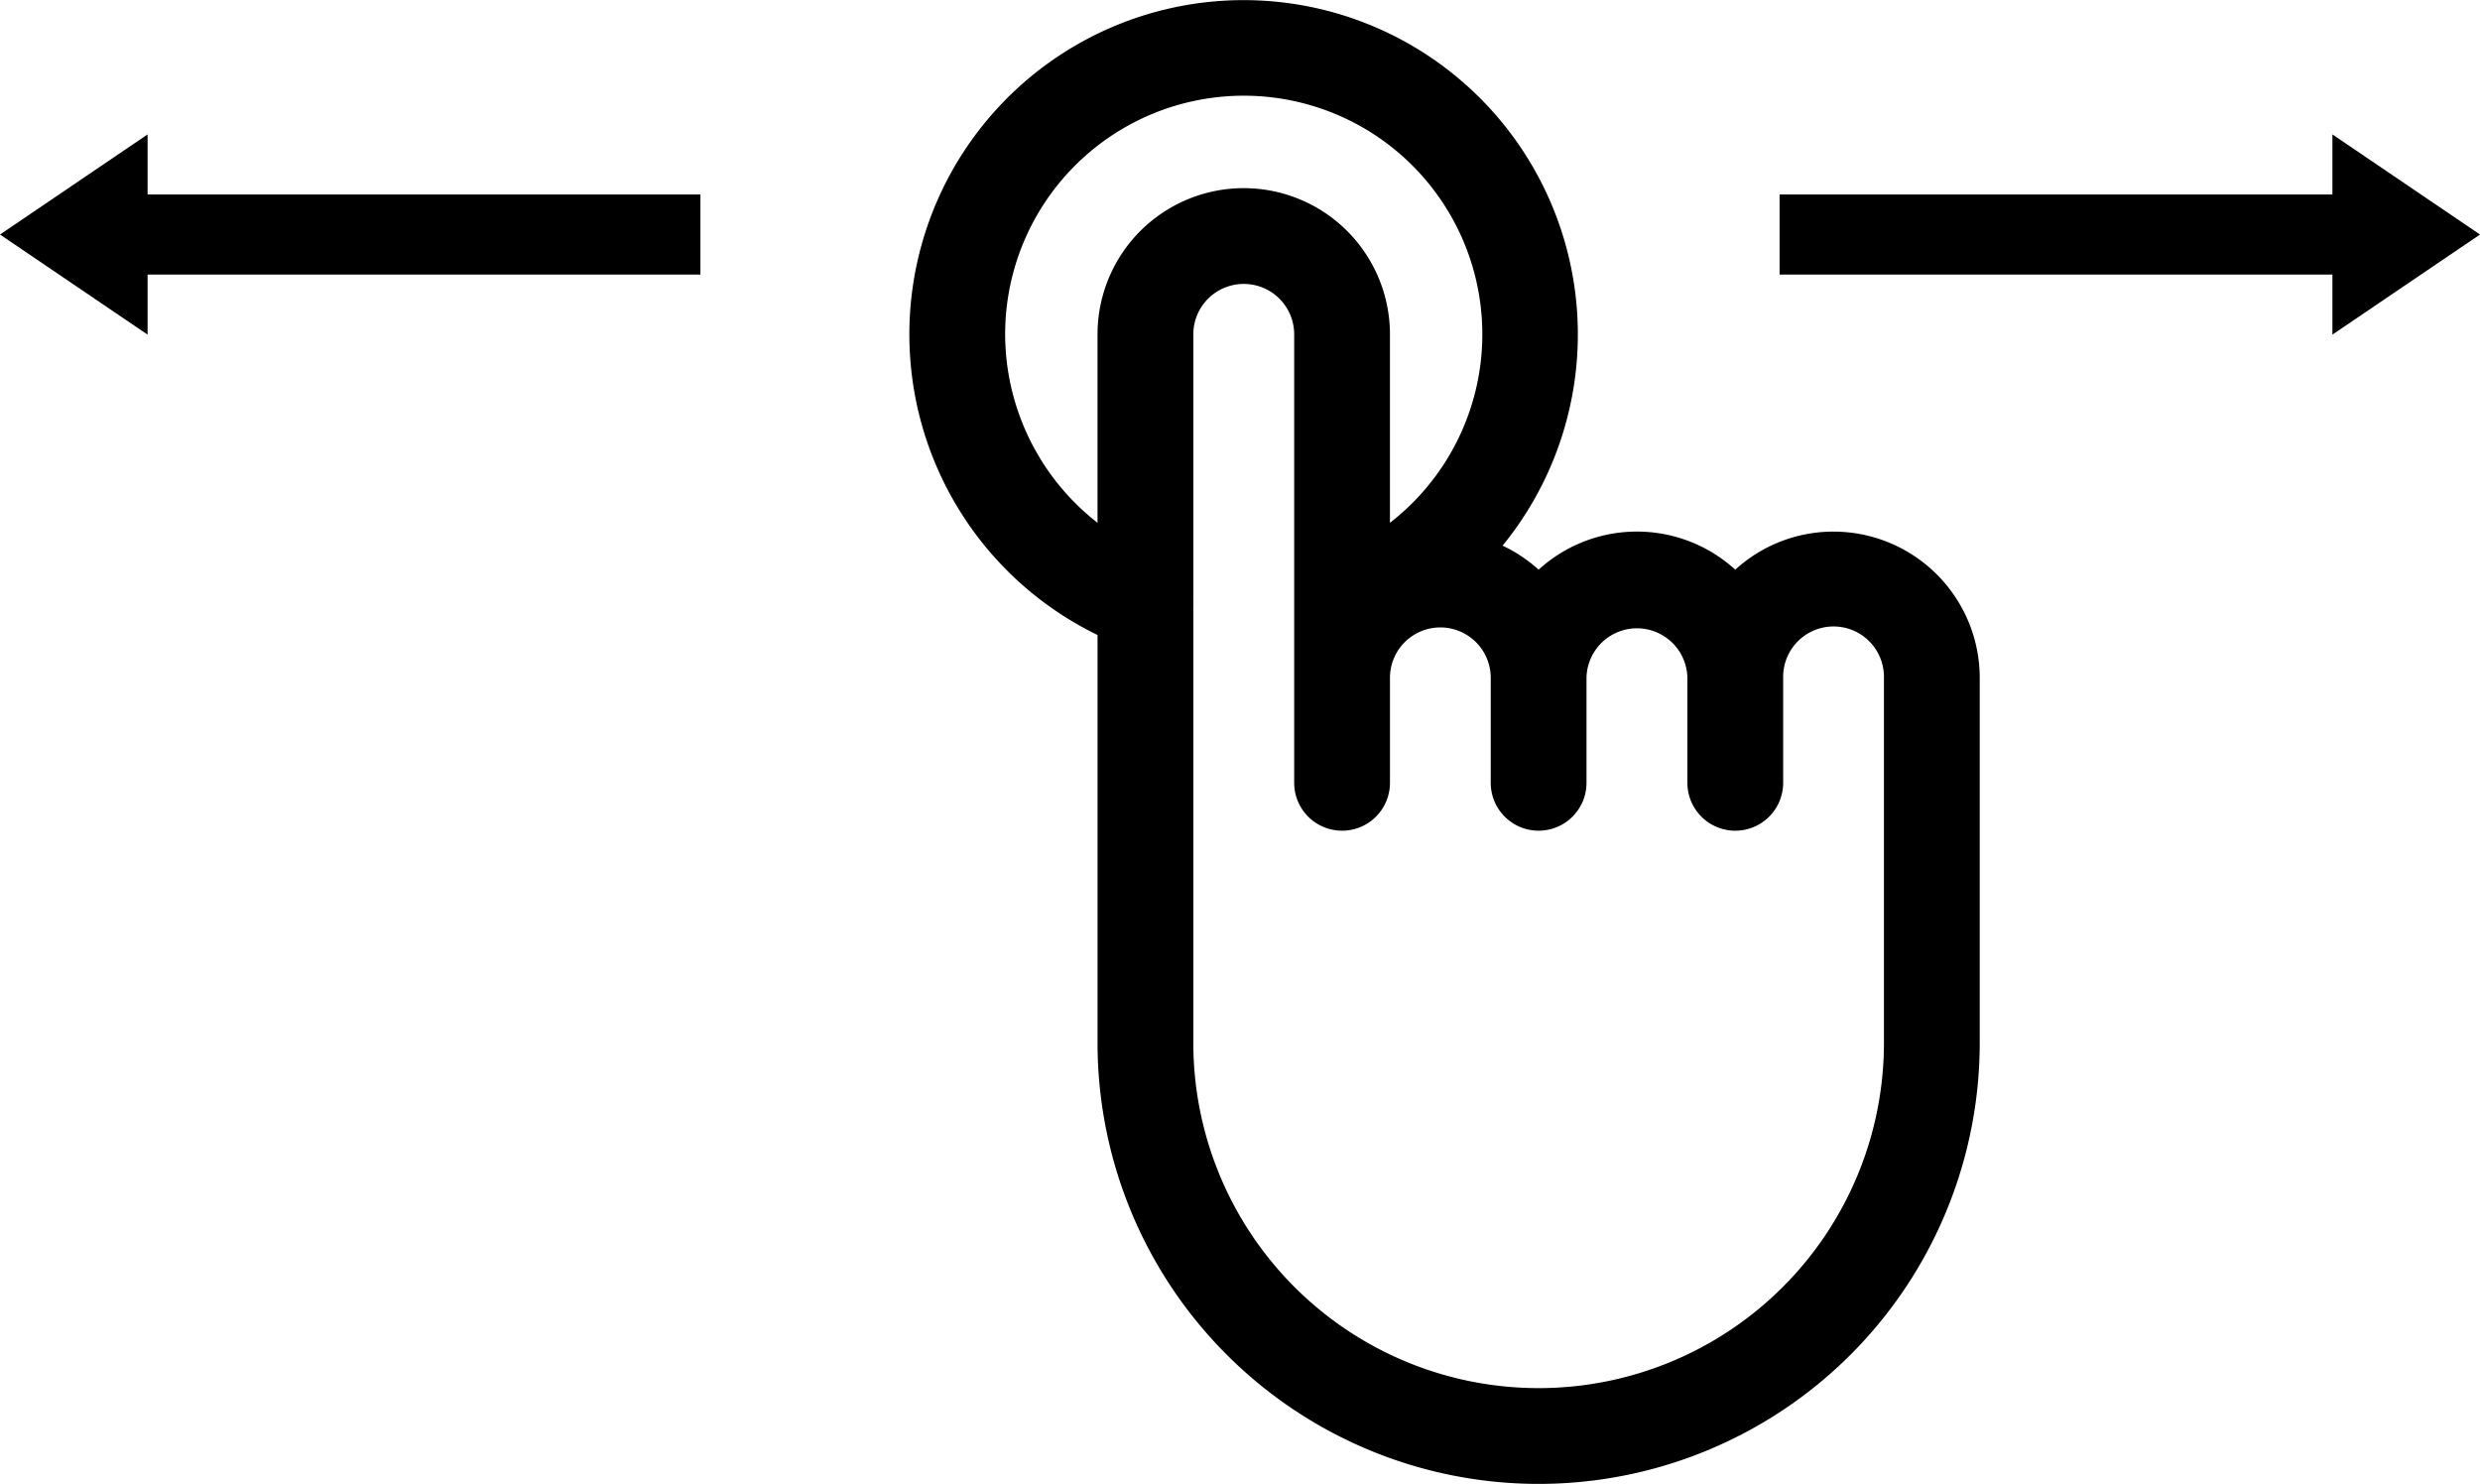 <svg xmlns="http://www.w3.org/2000/svg" width="139.358" height="83.383" viewBox="0 0 139.358 83.383">
  <g id="그룹_231" data-name="그룹 231" transform="translate(-1816 -3760.321)">
    <path id="touch-svgrepo-com" d="M84.315,29.873a8.183,8.183,0,0,0-5.523,2.139,8.2,8.2,0,0,0-11.05,0,8.233,8.233,0,0,0-2.025-1.349,18.782,18.782,0,1,0-22.76,5.02V58.6a24.786,24.786,0,0,0,49.572,0V38.087A8.223,8.223,0,0,0,84.315,29.873ZM37.765,18.789a13.407,13.407,0,1,1,21.623,10.59V18.789a8.216,8.216,0,1,0-16.432,0V29.378A13.458,13.458,0,0,1,37.765,18.789ZM87.147,58.6a19.4,19.4,0,0,1-38.808,0V34.046a2.6,2.6,0,0,0,0-.269V18.789a2.834,2.834,0,1,1,5.668,0v25.2a2.691,2.691,0,0,0,5.382,0v-5.9a2.831,2.831,0,1,1,5.662,0v5.9a2.691,2.691,0,0,0,5.382,0v-5.9a2.835,2.835,0,0,1,5.669,0v5.9a2.691,2.691,0,1,0,5.382,0v-5.9a2.832,2.832,0,1,1,5.663,0V58.6Z" transform="translate(1834.717 3760.321)"/>
    <g id="icon" transform="translate(1756.442 1606.325)">
      <rect id="사각형_112" data-name="사각형 112" width="31.442" height="4.5" transform="translate(159.558 2164.925)"/>
      <path id="다각형_7" data-name="다각형 7" d="M5.625,0,11.25,8.293H0Z" transform="translate(198.916 2161.55) rotate(90)"/>
    </g>
    <g id="icon-2" data-name="icon" transform="translate(2014.916 5940.675) rotate(180)">
      <rect id="사각형_112-2" data-name="사각형 112" width="31.442" height="4.5" transform="translate(159.558 2164.925)"/>
      <path id="다각형_7-2" data-name="다각형 7" d="M5.625,0,11.25,8.293H0Z" transform="translate(198.916 2161.55) rotate(90)"/>
    </g>
  </g>
</svg>
